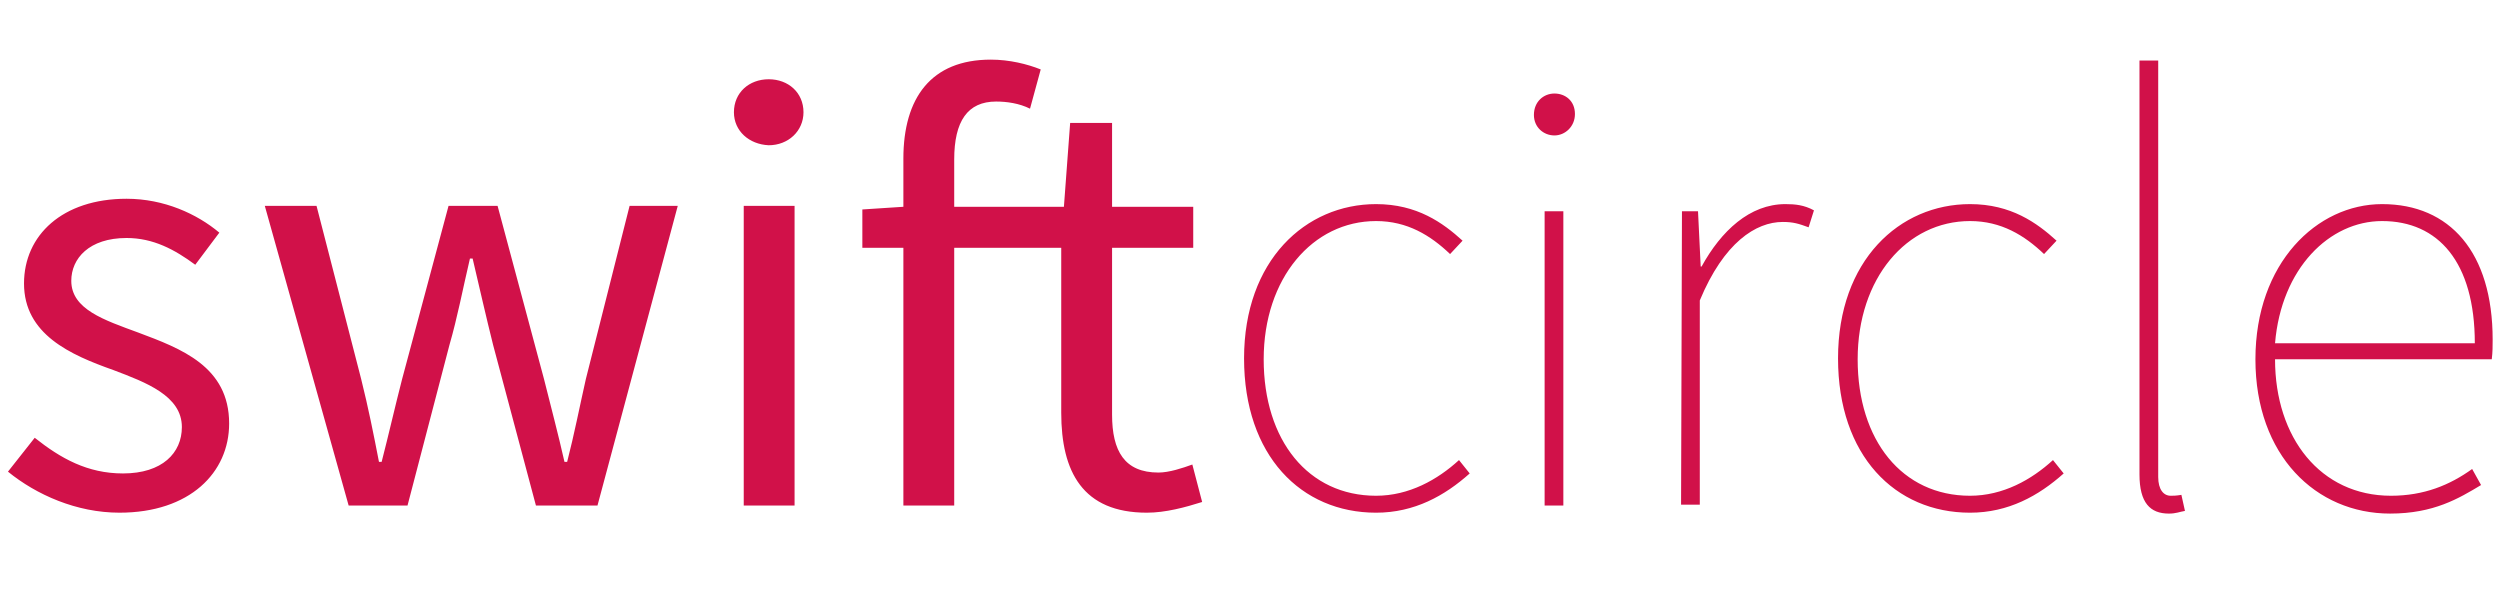 <?xml version="1.0" encoding="utf-8"?>
<svg version="1.1"
	 sodipodi:docname="logo-swiftcircle.svg" inkscape:version="0.91 r13725" xmlns:inkscape="http://www.inkscape.org/namespaces/inkscape" xmlns:sodipodi="http://sodipodi.sourceforge.net/DTD/sodipodi-0.dtd" xmlns:dc="http://purl.org/dc/elements/1.1/" xmlns:rdf="http://www.w3.org/1999/02/22-rdf-syntax-ns#" xmlns:svg="http://www.w3.org/2000/svg" xmlns:cc="http://creativecommons.org/ns#"
	 xmlns="http://www.w3.org/2000/svg" xmlns:xlink="http://www.w3.org/1999/xlink" x="0px" y="0px" width="718.621px" height="171px"
	 viewBox="24.5 44.5 718.621 171" enable-background="new 24.5 44.5 718.621 171" xml:space="preserve">
<sodipodi:namedview  inkscape:pageopacity="0" inkscape:window-width="1062" inkscape:window-height="816" inkscape:pageshadow="2" showgrid="false" guidetolerance="10" pagecolor="#ffffff" bordercolor="#666666" gridtolerance="10" id="namedview3406" objecttolerance="10" borderopacity="1" inkscape:zoom="1.0969259" inkscape:cx="206.56555" inkscape:cy="151.78782" inkscape:current-layer="Capa_1" inkscape:window-maximized="0" inkscape:window-x="0" inkscape:window-y="1080">
	</sodipodi:namedview>
<g id="g3402" transform="translate(-0.912,-127.671)">
	<path id="path3404" inkscape:connector-curvature="0" fill="#D11149" d="M35.391,298.009c7.434,5.896,15.125,10.254,25.38,10.254
		c11.28,0,16.92-5.896,16.92-13.331c0-8.973-10.254-12.818-19.74-16.407c-12.305-4.358-25.636-10.254-25.636-24.867
		c0-13.843,11.024-24.354,29.481-24.354c10.767,0,20.253,4.358,26.662,9.742l-6.922,9.229c-5.896-4.358-12.049-7.691-19.74-7.691
		c-10.767,0-15.894,5.896-15.894,12.305c0,8.204,9.485,11.28,19.227,14.869c12.305,4.614,26.149,9.742,26.149,26.149
		c0,14.1-11.28,25.636-31.532,25.636c-12.305,0-23.842-5.127-32.045-11.793L35.391,298.009L35.391,298.009L35.391,298.009z
		 M101.532,231.355h14.869l12.818,49.734c2.051,8.204,3.589,15.894,5.127,23.842h0.769c2.051-7.947,3.845-15.894,5.896-23.842
		l13.331-49.734h14.1l13.331,49.734c2.051,8.204,4.102,15.894,5.896,23.842h0.769c2.051-7.947,3.589-15.894,5.384-23.842
		l12.562-49.734h13.843l-23.072,86.137h-17.689l-12.305-46.145c-2.051-8.204-3.845-16.151-5.896-24.867h-0.769
		c-2.051,8.716-3.589,16.92-5.896,24.867l-12.049,46.145h-16.92L101.532,231.355L101.532,231.355z M236.378,204.438
		c0-5.64,4.358-9.485,9.998-9.485s9.998,3.845,9.998,9.485c0,5.384-4.358,9.485-9.998,9.485
		C240.736,213.667,236.378,209.821,236.378,204.438L236.378,204.438z M239.198,231.355h14.613v86.137h-14.613V231.355
		L239.198,231.355z M370.967,316.467c-4.871,1.538-10.511,3.076-15.894,3.076c-18.458,0-24.611-11.793-24.611-28.712v-47.427
		h-30.763v74.088h-14.613v-74.088h-11.793v-11.023l11.793-0.769v-13.843c0-17.432,7.947-28.456,25.123-28.456
		c5.384,0,10.511,1.282,14.356,2.82l-3.076,11.28c-3.076-1.538-6.665-2.051-9.742-2.051c-8.204,0-12.049,5.64-12.049,16.663v13.587
		h31.532l1.795-24.098h12.049v24.098h23.329v11.793h-23.329v47.939c0,10.511,3.589,16.663,13.331,16.663
		c3.076,0,6.922-1.282,9.742-2.307L370.967,316.467L370.967,316.467L370.967,316.467z M420.957,230.843
		c11.793,0,19.227,5.384,24.867,10.511l-3.589,3.845c-5.64-5.384-12.305-9.485-21.278-9.485c-18.202,0-32.301,16.407-32.301,39.736
		c0,23.329,12.818,39.223,32.301,39.223c9.485,0,17.689-4.614,23.842-10.254l3.076,3.845c-7.178,6.409-15.894,11.28-26.918,11.28
		c-21.534,0-37.941-16.407-37.941-44.35C383.016,246.993,400.705,230.843,420.957,230.843L420.957,230.843z M466.333,205.207
		c0-3.845,2.82-6.153,5.896-6.153s5.896,2.051,5.896,5.896c0,3.589-2.82,6.153-5.896,6.153S466.333,208.796,466.333,205.207z
		 M469.41,232.894h5.384v84.599h-5.384V232.894z M508.889,232.894h4.615l0.769,15.894h0.256
		c5.64-10.254,13.844-17.945,24.098-17.945c2.82,0,5.384,0.256,8.204,1.795l-1.538,4.871c-2.82-1.025-4.358-1.538-7.434-1.538
		c-7.691,0-16.92,5.896-23.842,22.56v58.707h-5.384L508.889,232.894L508.889,232.894z M591.694,230.843
		c11.793,0,19.227,5.384,24.867,10.511l-3.589,3.845c-5.64-5.384-12.305-9.485-21.278-9.485c-18.202,0-32.301,16.407-32.301,39.736
		c0,23.329,12.818,39.223,32.301,39.223c9.485,0,17.689-4.614,23.842-10.254l3.076,3.845c-7.178,6.409-15.894,11.28-26.918,11.28
		c-21.534,0-37.941-16.407-37.941-44.35C553.752,246.993,571.441,230.843,591.694,230.843L591.694,230.843z M640.402,189.569h5.384
		v119.721c0,3.589,1.538,5.384,3.589,5.384c0.769,0,1.538,0,3.076-0.256l1.025,4.614c-1.538,0.256-2.564,0.769-4.614,0.769
		c-5.384,0-8.46-3.076-8.46-11.28L640.402,189.569L640.402,189.569L640.402,189.569z M710.132,230.843
		c19.483,0,31.789,13.843,31.789,38.967c0,1.795,0,3.589-0.256,5.64h-62.296c0,22.56,13.074,39.223,33.327,39.223
		c9.485,0,16.92-3.076,23.329-7.691l2.564,4.614c-6.409,3.845-13.587,8.204-26.149,8.204c-21.278,0-38.71-16.663-38.71-44.35
		S691.418,230.843,710.132,230.843L710.132,230.843L710.132,230.843z M736.794,270.835c0-23.329-10.511-35.121-26.661-35.121
		c-15.125,0-28.969,13.587-30.763,35.121H736.794z"/>
</g>
</svg>

